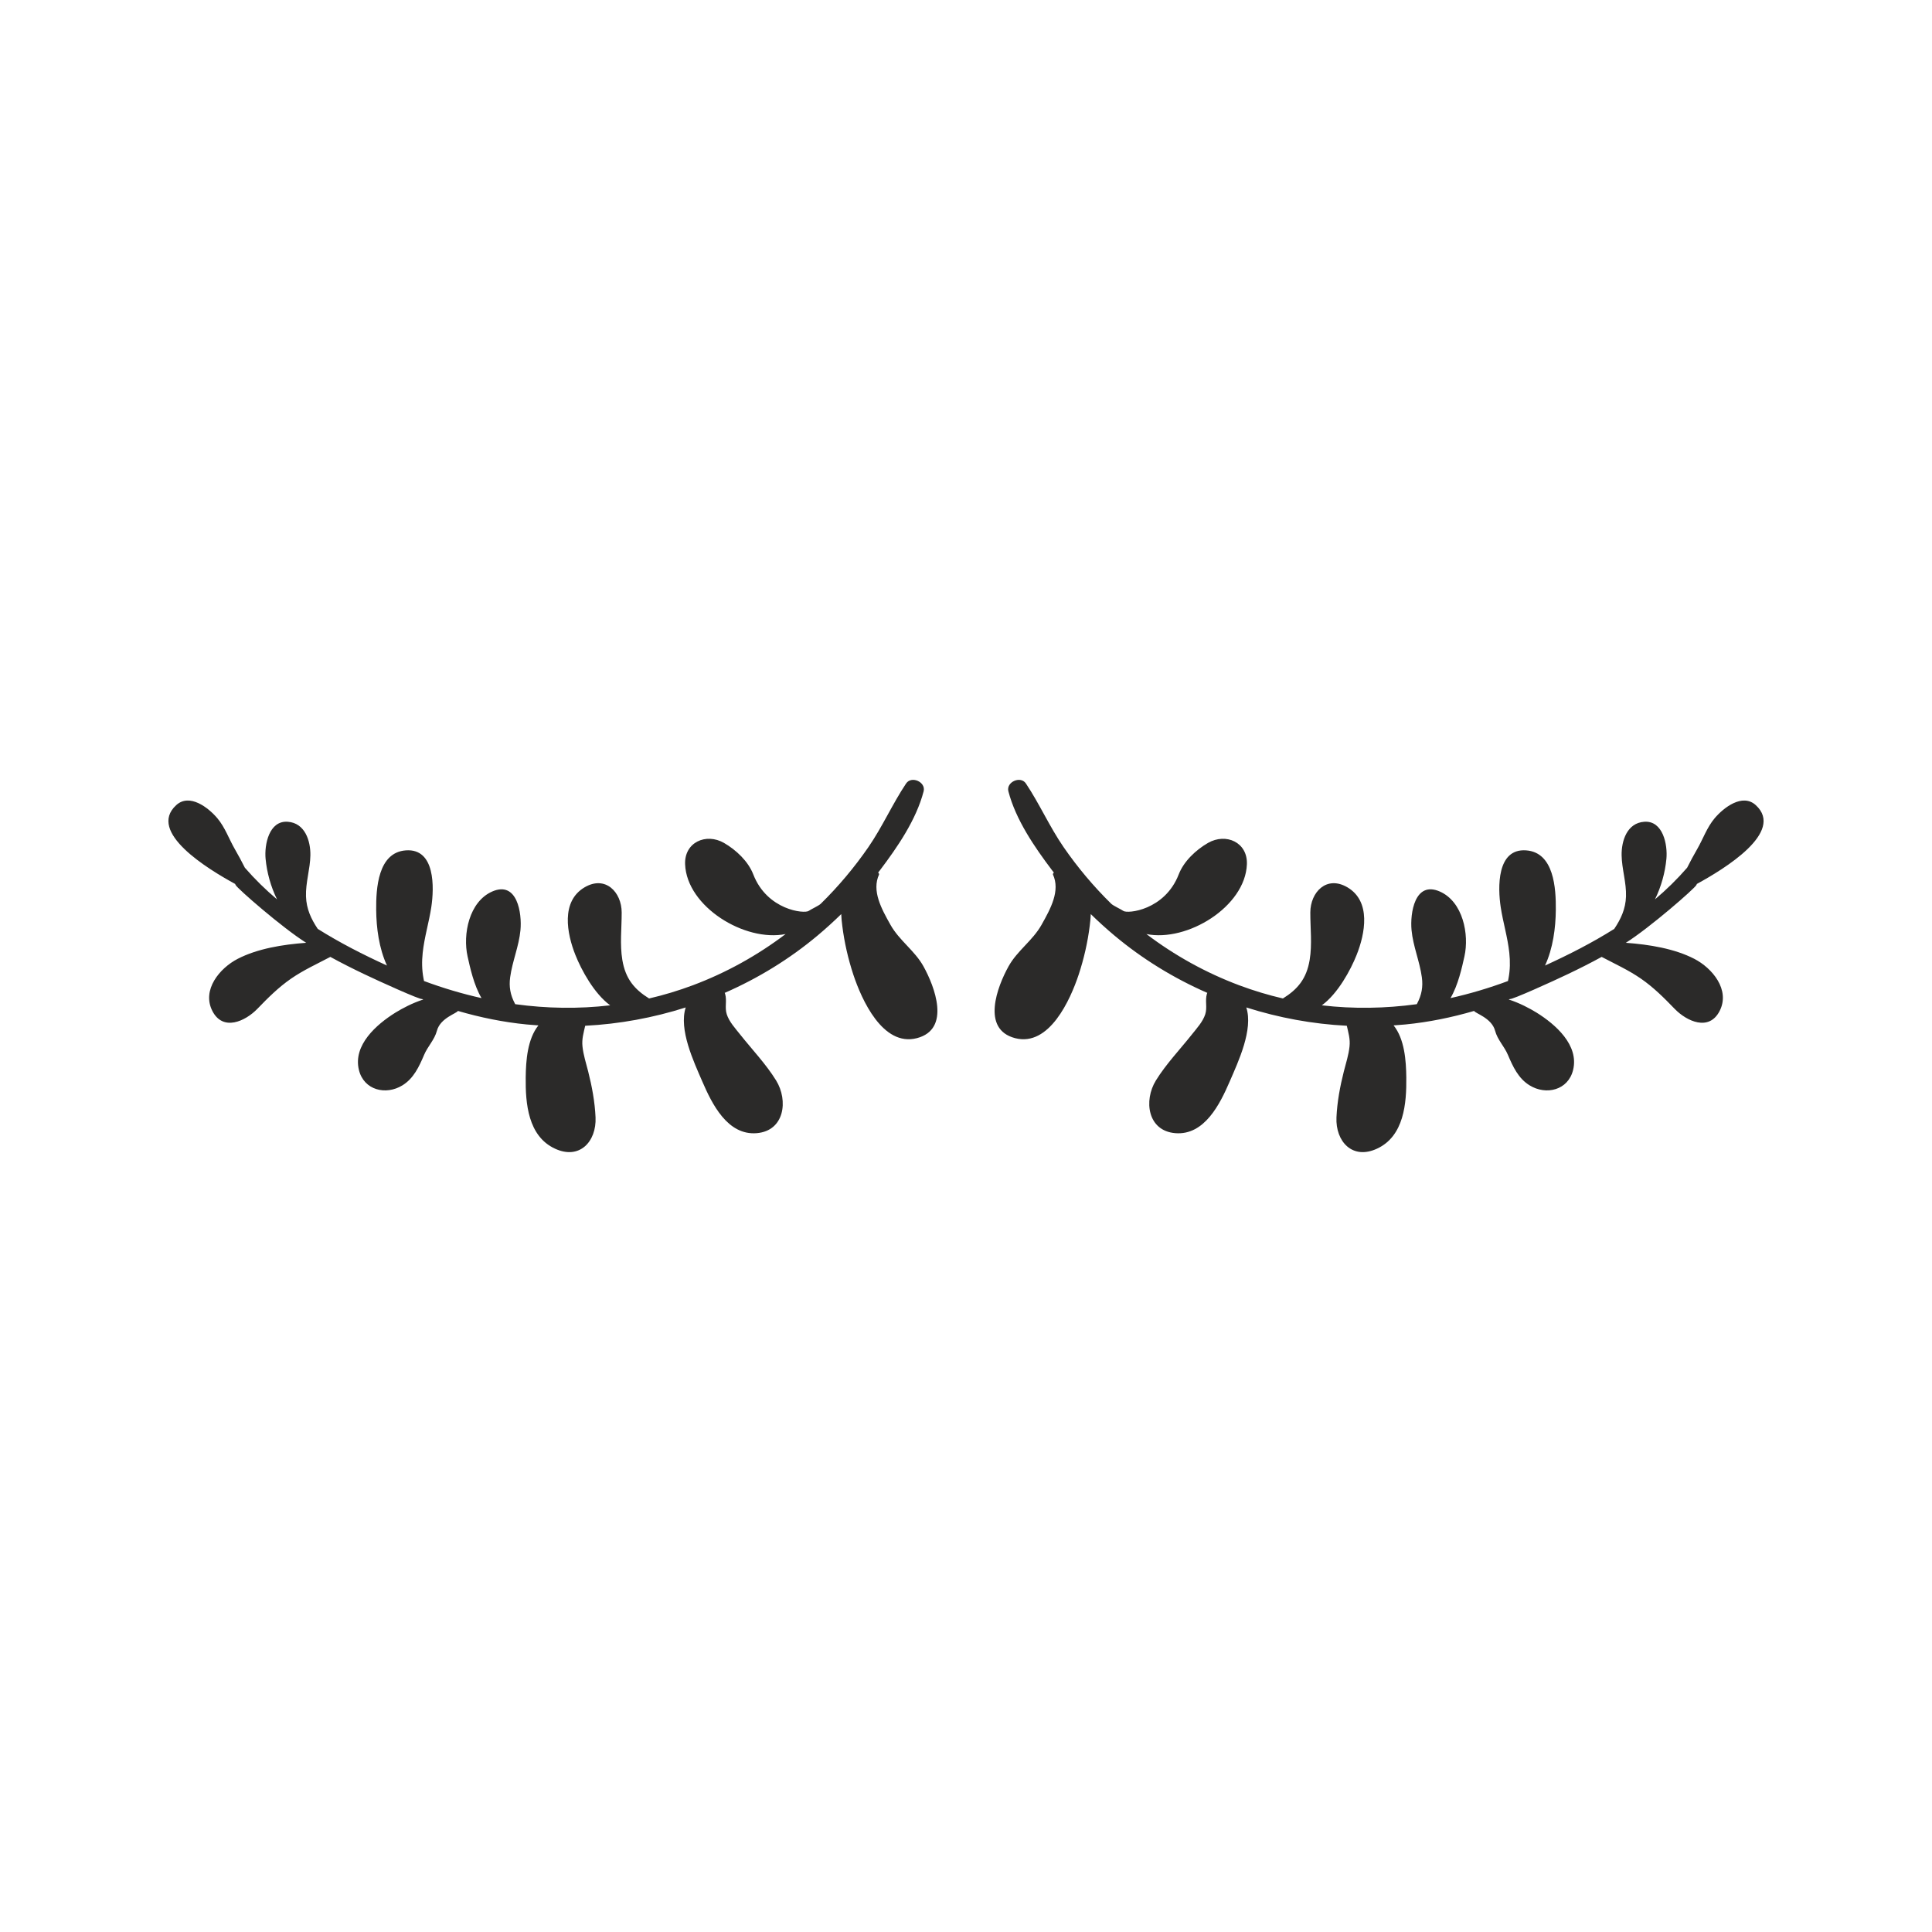 <?xml version="1.0" encoding="UTF-8"?>
<!DOCTYPE svg PUBLIC "-//W3C//DTD SVG 1.1//EN" "http://www.w3.org/Graphics/SVG/1.1/DTD/svg11.dtd">
<!-- Creator: CorelDRAW 2021 (64-Bit) -->
<svg xmlns="http://www.w3.org/2000/svg" xml:space="preserve" width="22in" height="22in" version="1.1" style="shape-rendering:geometricPrecision; text-rendering:geometricPrecision; image-rendering:optimizeQuality; fill-rule:evenodd; clip-rule:evenodd"
viewBox="0 0 22000 22000"
 xmlns:xlink="http://www.w3.org/1999/xlink"
 xmlns:xodm="http://www.corel.com/coreldraw/odm/2003">
 <defs>
  <style type="text/css">
   <![CDATA[
    .fil1 {fill:none}
    .fil0 {fill:#2B2A29}
   ]]>
  </style>
 </defs>
 <g id="Layer_x0020_1">
  <path class="fil0" d="M11682.21 8921.72c155.74,233.1 268.62,491.35 428.57,723.78 160.08,231.96 342.28,448.89 543.41,646.1 23.41,22.81 114.34,63.98 136.73,80.82 46.47,35.02 473.3,-6.44 631.81,-416.41 56.99,-147.24 193.69,-277.28 333.31,-357.65 204.73,-117.08 452.27,-7.1 442.59,243.3 -18.67,483.38 -680.48,888.29 -1144.5,794.44 321.37,243.73 677.61,441.07 1055.11,582.76 165.07,61.81 331.78,111.99 499.53,150.92 167.22,-103.91 268.84,-223.82 304.63,-438.98 29.59,-177.99 6.96,-361.52 7.45,-540.91 0.95,-231.33 185.23,-424.66 421.83,-286.14 273.13,160.22 202.54,527.3 104.83,771.74 -68.24,171.18 -212.92,438.96 -395.49,572.27 360.44,42.23 722.45,36.13 1080.99,-12.94 1.63,-2.7 3.19,-5.39 4.62,-8.44 51.07,-96.59 68.11,-190.37 53.18,-298.36 -24.87,-182.49 -99.87,-352.2 -117.26,-536.48 -18.17,-190.69 35.36,-564.58 321.53,-439.81 264.32,116.09 336.64,489.07 280.67,738.92 -27.3,122.04 -71.21,327.25 -158.78,474.94 220.91,-49.3 439.57,-114.43 654.75,-194.46 2.04,-9.79 3.95,-19.87 5.89,-29.94 18.57,-97.68 19.57,-192.3 9.15,-291.12 -18.52,-176.08 -71.41,-346.5 -97.99,-521 -33.37,-222.03 -46.1,-668.91 288.41,-645.89 320.56,22.04 341.37,436.82 339.24,677.13 -1.78,206.03 -31.93,438.34 -122.74,634.4 272.02,-124.23 537.79,-259.74 788.17,-417.24 75.67,-113.17 129.04,-227.19 133.76,-369.18 5.32,-158.7 -47.32,-311.62 -49.91,-469.14 -2.61,-164 61.3,-368.15 258.51,-381.6 213.49,-14.76 266.54,262.97 251.59,421.57 -14.51,155.22 -58.9,316.97 -130.28,462.29 129.81,-109.68 252.28,-229.35 366.19,-360.37 35.43,-71.5 74,-141.25 114.25,-211.78 67.1,-116.48 111.42,-247.78 199.24,-351.92 101.48,-120.18 316.42,-288 468.28,-148.93 334.81,306.33 -361.84,728.35 -670.87,897.2 -1.81,4.04 -3.8,7.72 -5.27,11.63 -16.01,37.62 -534.78,490.08 -803.83,658.66 265.94,19.17 554.37,66.33 779.32,182.36 204.5,105.15 412.09,352.77 289.1,593.68 -120.4,235.77 -374.49,118.29 -512.71,-24.35 -120.69,-124.91 -239.7,-244.12 -383.52,-343.5 -140.87,-97.43 -296.24,-167.95 -447.26,-247.68 -125.9,69.08 -253.89,133.44 -382.09,194.7 -180.19,86.44 -641.21,294.72 -662.78,285.04 -4.32,1.94 -9.18,3.74 -13.66,5.33 121.18,38.92 238.13,100.55 317.23,149.38 214.88,133.76 485.37,369.72 415.93,653.3 -56.23,230.32 -307.17,291.43 -496.03,174.6 -127.8,-78.83 -189.12,-212.61 -245.91,-346 -41.67,-98.8 -118.65,-171.31 -146.51,-276.08 -38.83,-146.24 -230.72,-198.87 -238.42,-225.1 -254.7,74.1 -515.64,128.04 -783.36,154.17 -44.6,4.29 -89.13,7.77 -133.55,10.7 125.1,156.26 142.35,401.43 144.51,592.91 3.39,294.77 -25.79,667.71 -332.5,810.26 -281.62,131.44 -474.72,-81.85 -462.72,-355.78 7.85,-176.31 40.63,-351.63 83.8,-522.45 23.8,-94 54.76,-188.03 64.89,-284.68 9.36,-85.98 -13.42,-157.59 -30.82,-236.04 -389.21,-19.76 -774.42,-90.7 -1144.53,-208.5 80.74,251.78 -90.67,614.93 -188.92,842.81 -110.64,255.8 -287.26,616.1 -619.85,588.59 -316.22,-25.93 -361.4,-372.19 -220.68,-600.17 115.35,-186.98 274.48,-353.04 410.62,-524.82 54.85,-69.41 123.72,-143.06 151.25,-228.68 25.39,-78.68 -3.86,-152.25 18.28,-231.06 0.88,-4.41 3.2,-8.26 5.67,-12.51 -380.41,-166.09 -738.33,-385.1 -1059.4,-654.24 -92.23,-77.48 -181.95,-158.83 -268.02,-243.07 -1.35,44.69 -6.54,89.48 -12.15,134.46 -23.44,188.09 -66.41,375.6 -125.89,555.69 -93.52,281.54 -333.88,823.3 -723.2,722.61 -390.73,-101.34 -202.17,-589.24 -74.99,-818.02 99.27,-178.96 275.03,-293.54 375.22,-472.17 105.55,-187.41 214.78,-388.07 130.56,-572.96 -3.65,-8.11 5.7,-16.17 9.88,-22.84 -6.74,-9.01 -13.81,-17.51 -20.48,-26.15 -199.76,-264.34 -413.15,-575.16 -497.15,-898.79 -27.43,-106.41 138.8,-180.24 199.58,-89.11zm-1364.42 0c-155.74,233.1 -268.62,491.35 -428.57,723.78 -160.08,231.96 -342.28,448.89 -543.41,646.1 -23.41,22.81 -114.34,63.98 -136.73,80.82 -46.48,35.02 -473.3,-6.44 -631.81,-416.41 -56.98,-147.24 -193.69,-277.28 -333.31,-357.65 -204.73,-117.08 -452.27,-7.1 -442.58,243.3 18.67,483.38 680.48,888.29 1144.5,794.44 -321.36,243.73 -677.61,441.07 -1055.11,582.76 -165.07,61.81 -331.78,111.99 -499.53,150.92 -167.22,-103.91 -268.84,-223.82 -304.63,-438.98 -29.59,-177.99 -6.96,-361.52 -7.44,-540.91 -0.96,-231.33 -185.23,-424.66 -421.83,-286.14 -273.13,160.22 -202.54,527.3 -104.82,771.74 68.24,171.18 212.91,438.96 395.49,572.27 -360.44,42.23 -722.46,36.13 -1080.99,-12.94 -1.63,-2.7 -3.19,-5.39 -4.62,-8.44 -51.07,-96.59 -68.11,-190.37 -53.18,-298.36 24.87,-182.49 99.87,-352.2 117.26,-536.48 18.17,-190.69 -35.35,-564.58 -321.53,-439.81 -264.32,116.09 -336.64,489.07 -280.67,738.92 27.3,122.04 71.2,327.25 158.78,474.94 -220.91,-49.3 -439.57,-114.43 -654.76,-194.46 -2.04,-9.79 -3.95,-19.87 -5.89,-29.94 -18.57,-97.68 -19.57,-192.3 -9.15,-291.12 18.52,-176.08 71.41,-346.5 97.99,-521 33.37,-222.03 46.11,-668.91 -288.41,-645.89 -320.56,22.04 -341.37,436.82 -339.24,677.13 1.78,206.03 31.93,438.34 122.74,634.4 -272.01,-124.23 -537.79,-259.74 -788.17,-417.24 -75.67,-113.17 -129.04,-227.19 -133.76,-369.18 -5.32,-158.7 47.32,-311.62 49.91,-469.14 2.62,-164 -61.29,-368.15 -258.51,-381.6 -213.5,-14.76 -266.54,262.97 -251.59,421.57 14.51,155.22 58.9,316.97 130.28,462.29 -129.81,-109.68 -252.28,-229.35 -366.19,-360.37 -35.43,-71.5 -74,-141.25 -114.25,-211.78 -67.11,-116.48 -111.42,-247.78 -199.24,-351.92 -101.48,-120.18 -316.42,-288 -468.28,-148.93 -334.81,306.33 361.84,728.35 670.87,897.2 1.81,4.04 3.8,7.72 5.28,11.63 16.01,37.62 534.78,490.08 803.83,658.66 -265.94,19.17 -554.37,66.33 -779.32,182.36 -204.5,105.15 -412.09,352.77 -289.1,593.68 120.4,235.77 374.49,118.29 512.71,-24.35 120.68,-124.91 239.69,-244.12 383.52,-343.5 140.87,-97.43 296.24,-167.95 447.26,-247.68 125.91,69.08 253.89,133.44 382.1,194.7 180.19,86.44 641.21,294.72 662.78,285.04 4.32,1.94 9.19,3.74 13.66,5.33 -121.18,38.92 -238.12,100.55 -317.23,149.38 -214.88,133.76 -485.37,369.72 -415.92,653.3 56.23,230.32 307.17,291.43 496.02,174.6 127.81,-78.83 189.12,-212.61 245.91,-346 41.66,-98.8 118.65,-171.31 146.51,-276.08 38.82,-146.24 230.72,-198.87 238.42,-225.1 254.7,74.1 515.65,128.04 783.36,154.17 44.59,4.29 89.13,7.77 133.55,10.7 -125.11,156.26 -142.35,401.43 -144.51,592.91 -3.39,294.77 25.79,667.71 332.5,810.26 281.62,131.44 474.72,-81.85 462.72,-355.78 -7.85,-176.31 -40.63,-351.63 -83.8,-522.45 -23.8,-94 -54.76,-188.03 -64.89,-284.68 -9.36,-85.98 13.42,-157.59 30.82,-236.04 389.21,-19.76 774.42,-90.7 1144.53,-208.5 -80.74,251.78 90.67,614.93 188.92,842.81 110.63,255.8 287.26,616.1 619.85,588.59 316.22,-25.93 361.4,-372.19 220.68,-600.17 -115.35,-186.98 -274.48,-353.04 -410.63,-524.82 -54.85,-69.41 -123.72,-143.06 -151.24,-228.68 -25.4,-78.68 3.85,-152.25 -18.28,-231.06 -0.88,-4.41 -3.2,-8.26 -5.67,-12.51 380.41,-166.09 738.33,-385.1 1059.41,-654.24 92.23,-77.48 181.95,-158.83 268.02,-243.07 1.35,44.69 6.54,89.48 12.15,134.46 23.44,188.09 66.41,375.6 125.9,555.69 93.52,281.54 333.88,823.3 723.2,722.61 390.73,-101.34 202.17,-589.24 74.99,-818.02 -99.27,-178.96 -275.03,-293.54 -375.22,-472.17 -105.55,-187.41 -214.78,-388.07 -130.56,-572.96 3.66,-8.11 -5.69,-16.17 -9.88,-22.84 6.75,-9.01 13.81,-17.51 20.48,-26.15 199.76,-264.34 413.15,-575.16 497.15,-898.79 27.43,-106.41 -138.8,-180.24 -199.59,-89.11z"/>
  <rect class="fil1" width="22000" height="22000"/>
 </g>
</svg>
